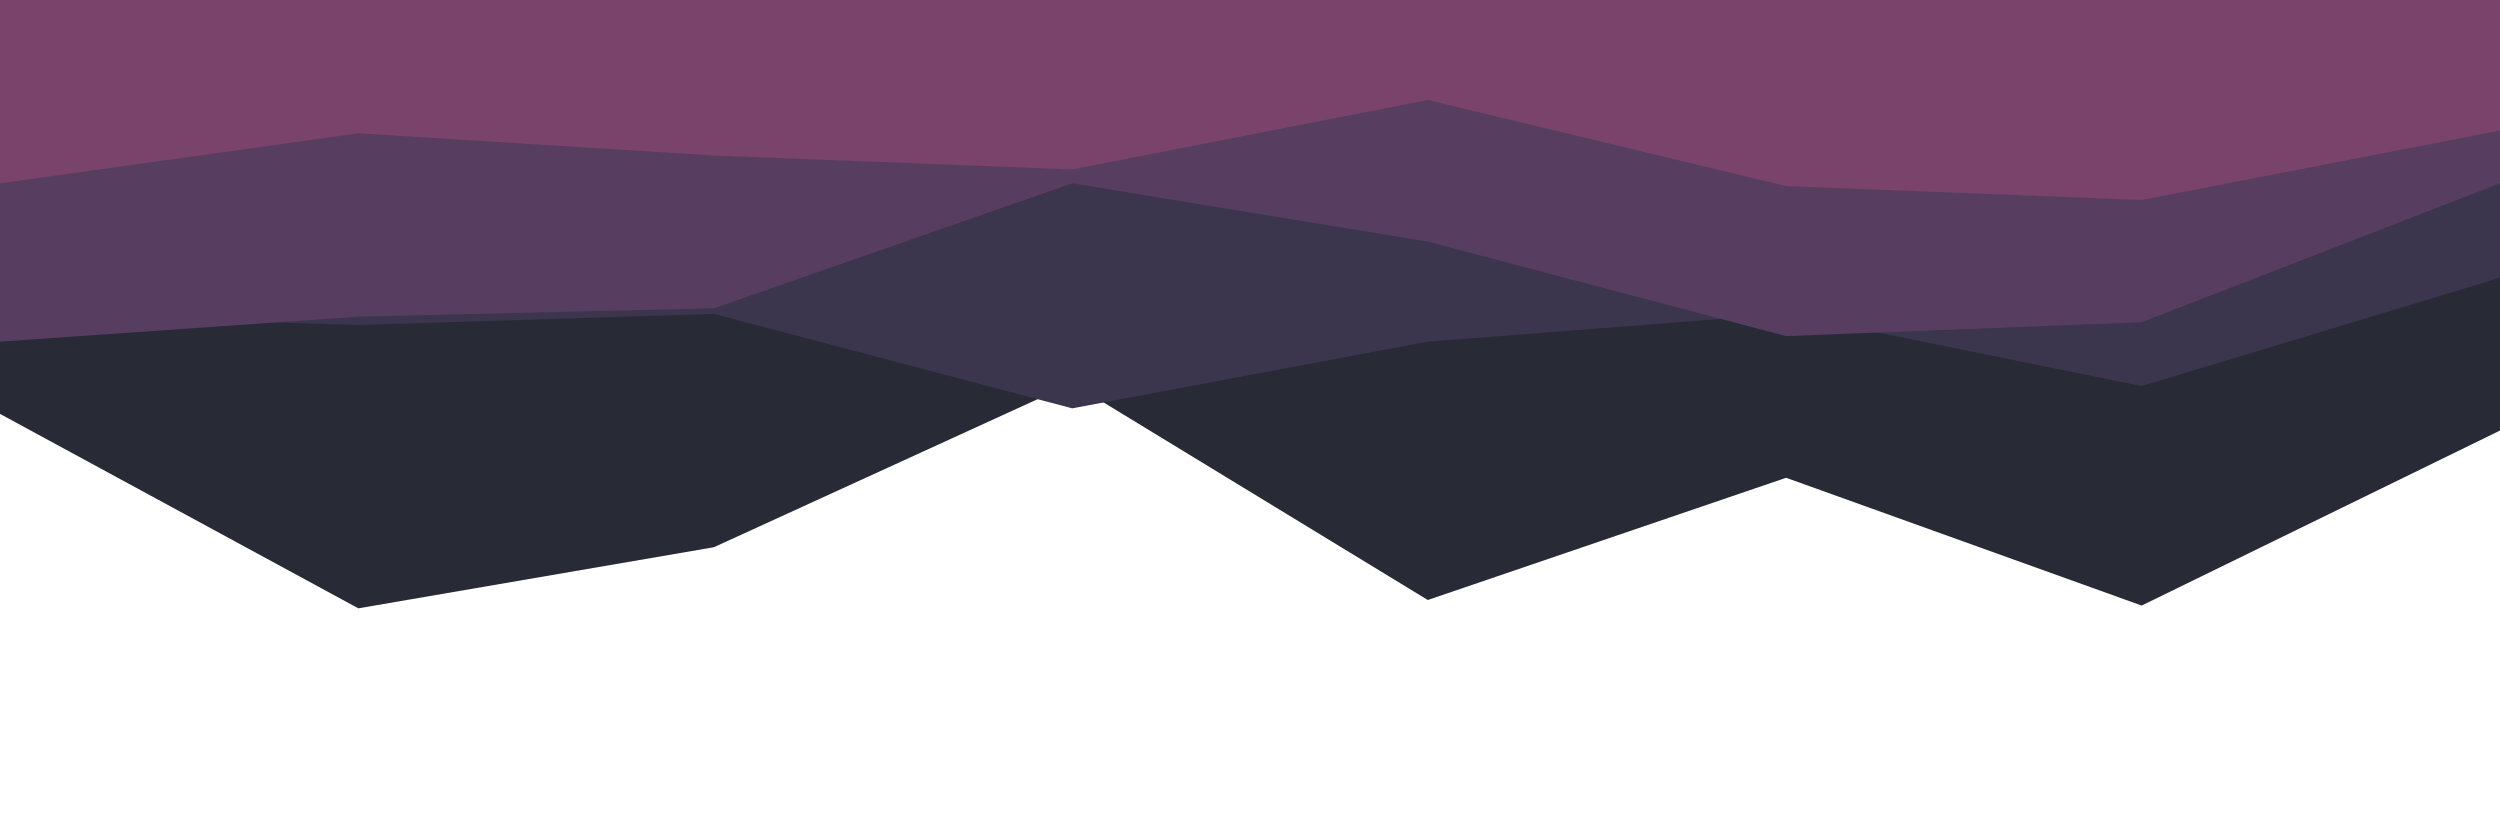 <svg id="visual" viewBox="0 0 900 300" width="900" height="300" xmlns="http://www.w3.org/2000/svg" xmlns:xlink="http://www.w3.org/1999/xlink" version="1.1"><path d="M0 149L129 219L257 197L386 138L514 216L643 172L771 218L900 155L900 0L771 0L643 0L514 0L386 0L257 0L129 0L0 0Z" fill="#282a36"></path><path d="M0 113L129 117L257 113L386 147L514 123L643 113L771 139L900 100L900 0L771 0L643 0L514 0L386 0L257 0L129 0L0 0Z" fill="#3b354d"></path><path d="M0 123L129 114L257 111L386 66L514 87L643 121L771 116L900 66L900 0L771 0L643 0L514 0L386 0L257 0L129 0L0 0Z" fill="#573d5f"></path><path d="M0 66L129 48L257 56L386 61L514 36L643 67L771 72L900 47L900 0L771 0L643 0L514 0L386 0L257 0L129 0L0 0Z" fill="#79436b"></path></svg>